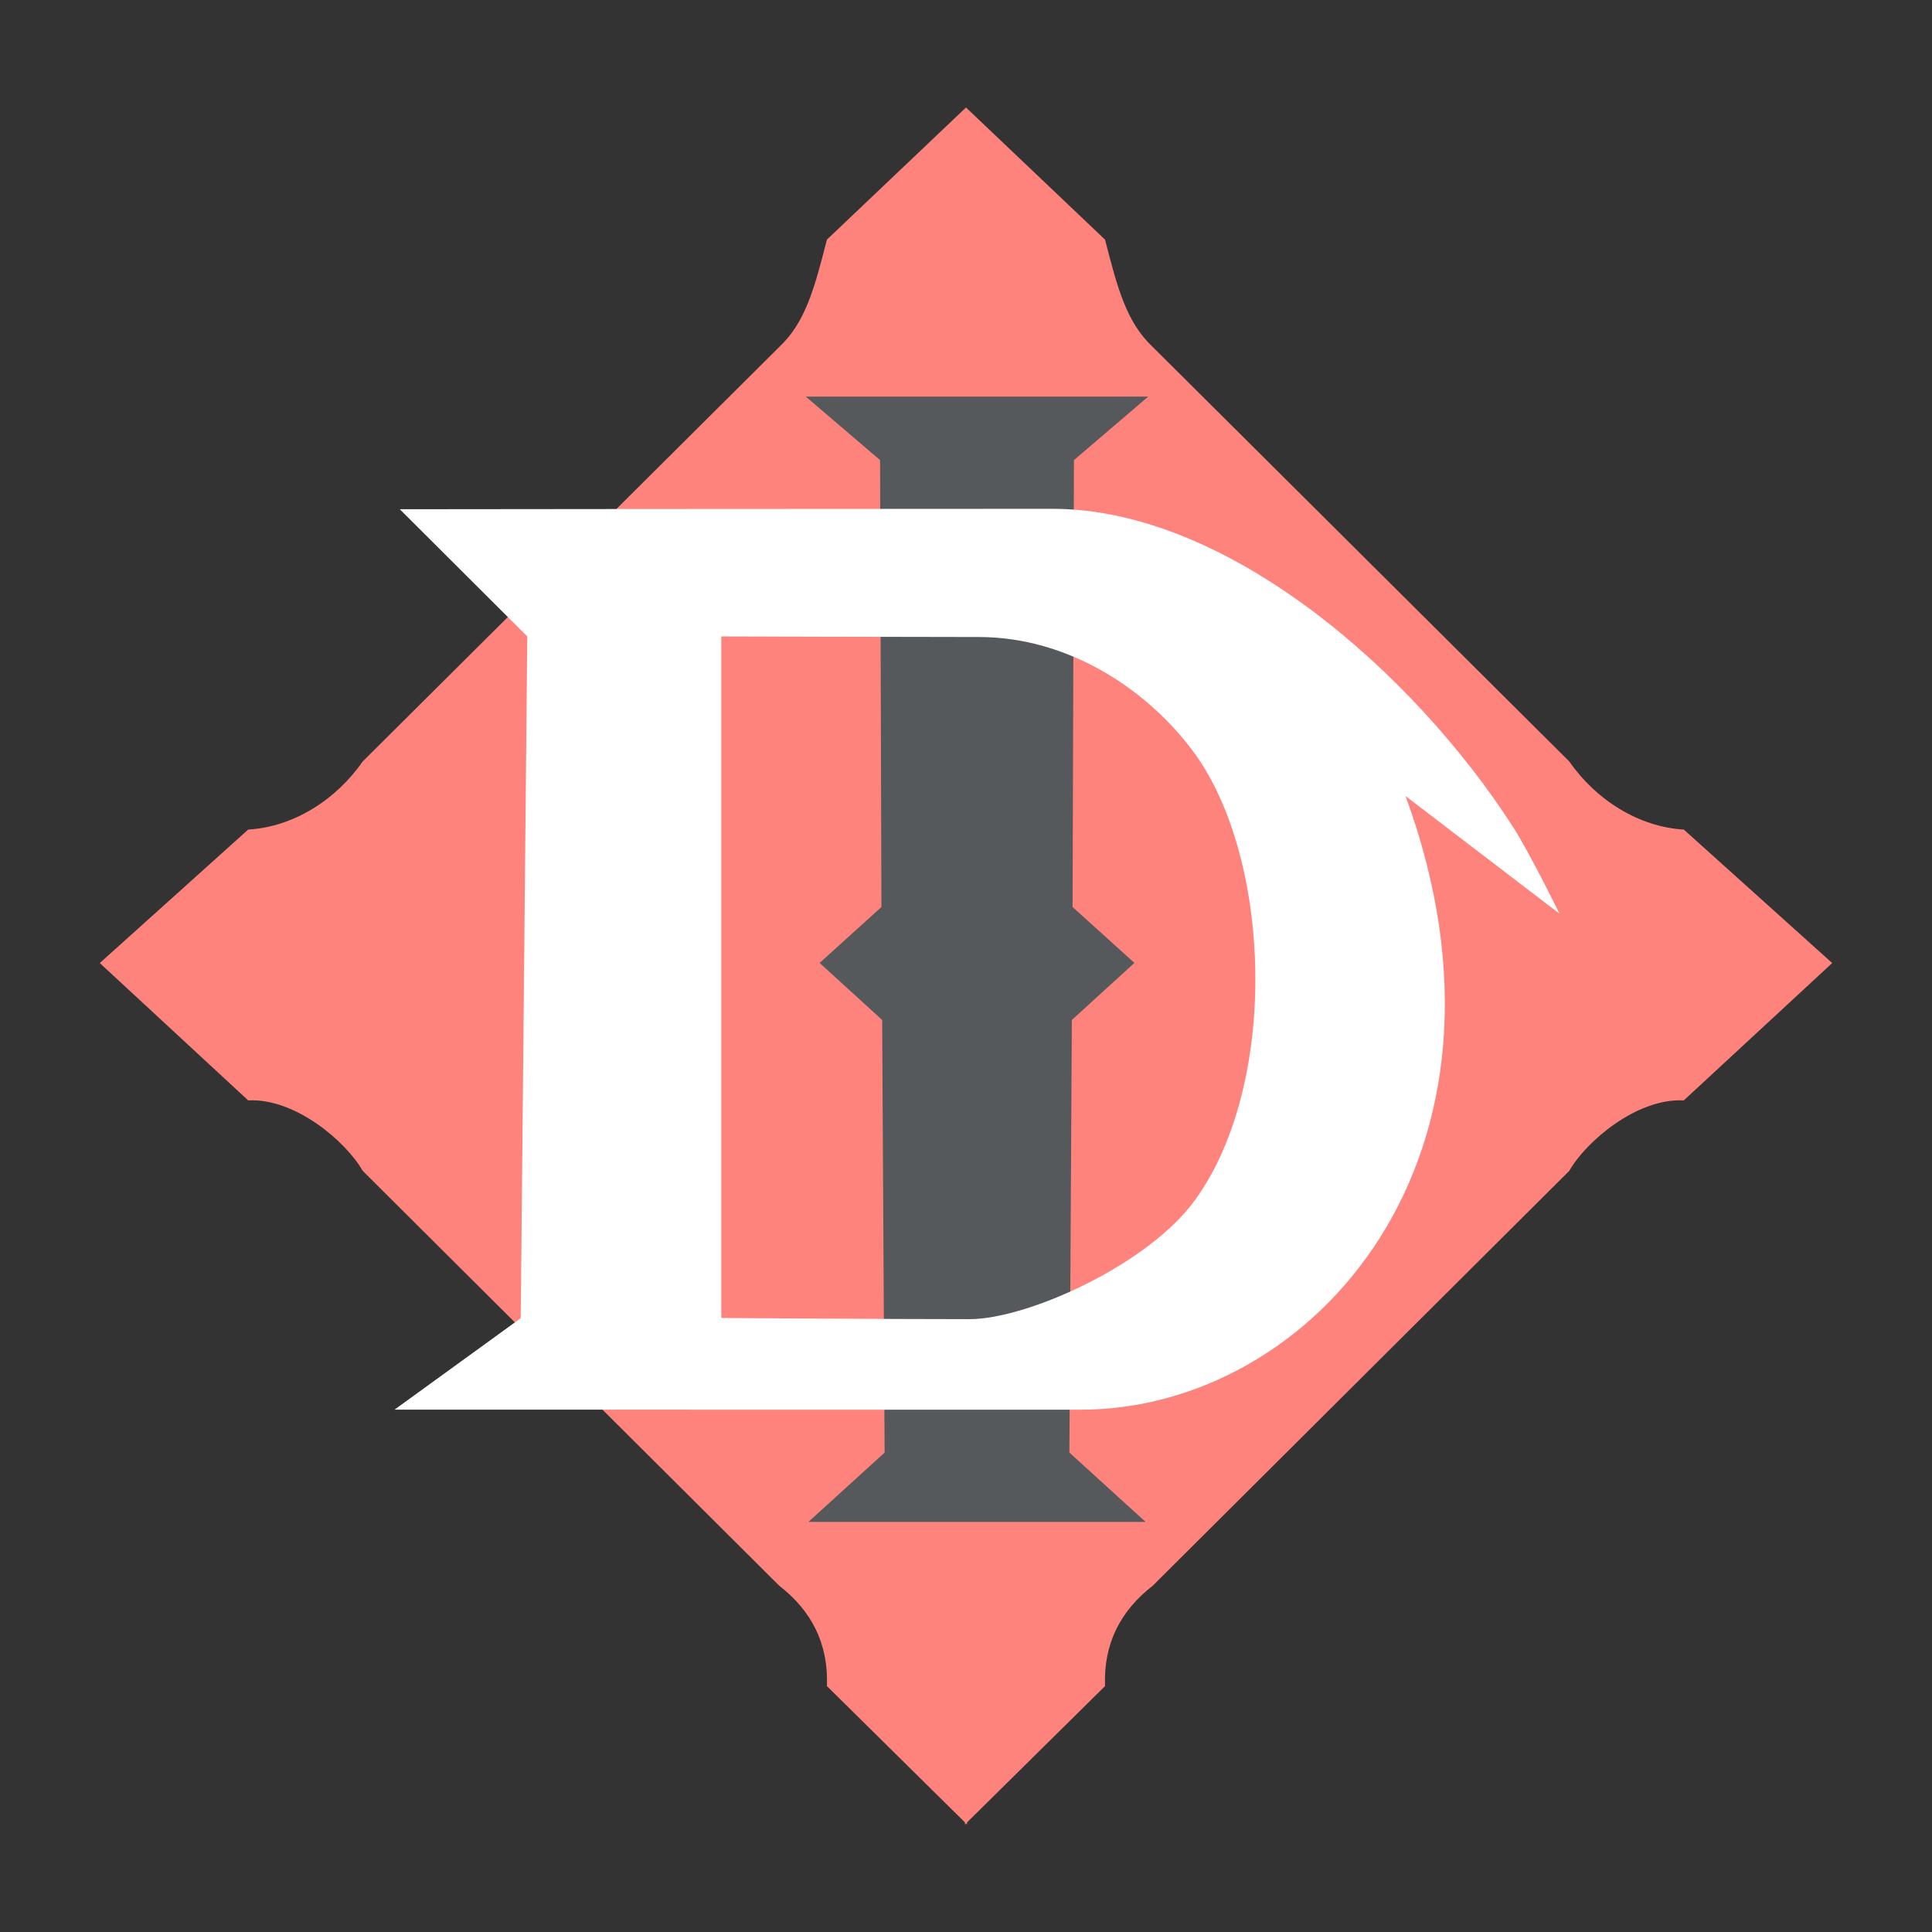 <?xml version="1.0" encoding="UTF-8"?>
<svg width="192" height="192" version="1.1" viewBox="0 0 192 192" xml:space="preserve" xmlns="http://www.w3.org/2000/svg" xmlns:cc="http://creativecommons.org/ns#" xmlns:dc="http://purl.org/dc/elements/1.1/" xmlns:rdf="http://www.w3.org/1999/02/22-rdf-syntax-ns#"><rect x="0" y="0" width="192" height="192" fill="#333333" stroke="none"/><path d="m95.999 10.683-13.821 13.131c-1.237 4.833-2.137 8.234-4.743 10.671l-41.394 41.193c-2.649 3.818-6.896 6.503-11.375 6.762l-14.75 13.267 14.75 13.65c4.688-0.247 9.747 4.125 11.375 6.995l41.394 41.23c3.227 2.504 4.906 5.782 4.743 9.98l13.714 13.544v0.213l0.106-0.106 0.108 0.106v-0.213l13.712-13.544c-0.163-4.199 1.519-7.476 4.745-9.98l41.394-41.23c1.628-2.87 6.687-7.242 11.375-6.995l14.75-13.65-14.75-13.267c-4.478-0.259-8.726-2.944-11.375-6.762l-41.394-41.193c-2.607-2.436-3.508-5.838-4.745-10.671z" fill="#ff837d"/><path d="m80.075 39.412h34.038l-7.386 6.314-0.135 44.412 6.145 5.556-6.218 5.669-0.243 42.993 7.574 6.889-33.512-6.1e-4 7.574-6.888-0.243-42.993-6.218-5.668 6.144-5.556-0.134-44.412z" fill="#56595b"/><path d="m104.56 50.564c-25.672 1e-6 -64.828 0.044-64.828 0.044 4.191 4.191 8.448 8.419 12.669 12.639l-0.652 67.751-12.541 9.091s48.405 4e-3 68.193 4e-3c23 0 45.442-25.107 32.279-60.984l15.294 11.686s-2.901-5.961-4.693-8.74c-9.72-15.068-28.165-31.492-45.72-31.492zm-32.876 12.683s17.64 0.058 25.575 0.058c9.024 0 16.869 5.312 21.395 11.475 7.697 10.481 8.522 32.837 0.116 44.468-4.669 6.46-16.698 11.848-22.411 11.848-8.225 0-24.676-0.116-24.676-0.116z" fill="#fff"/></svg>
